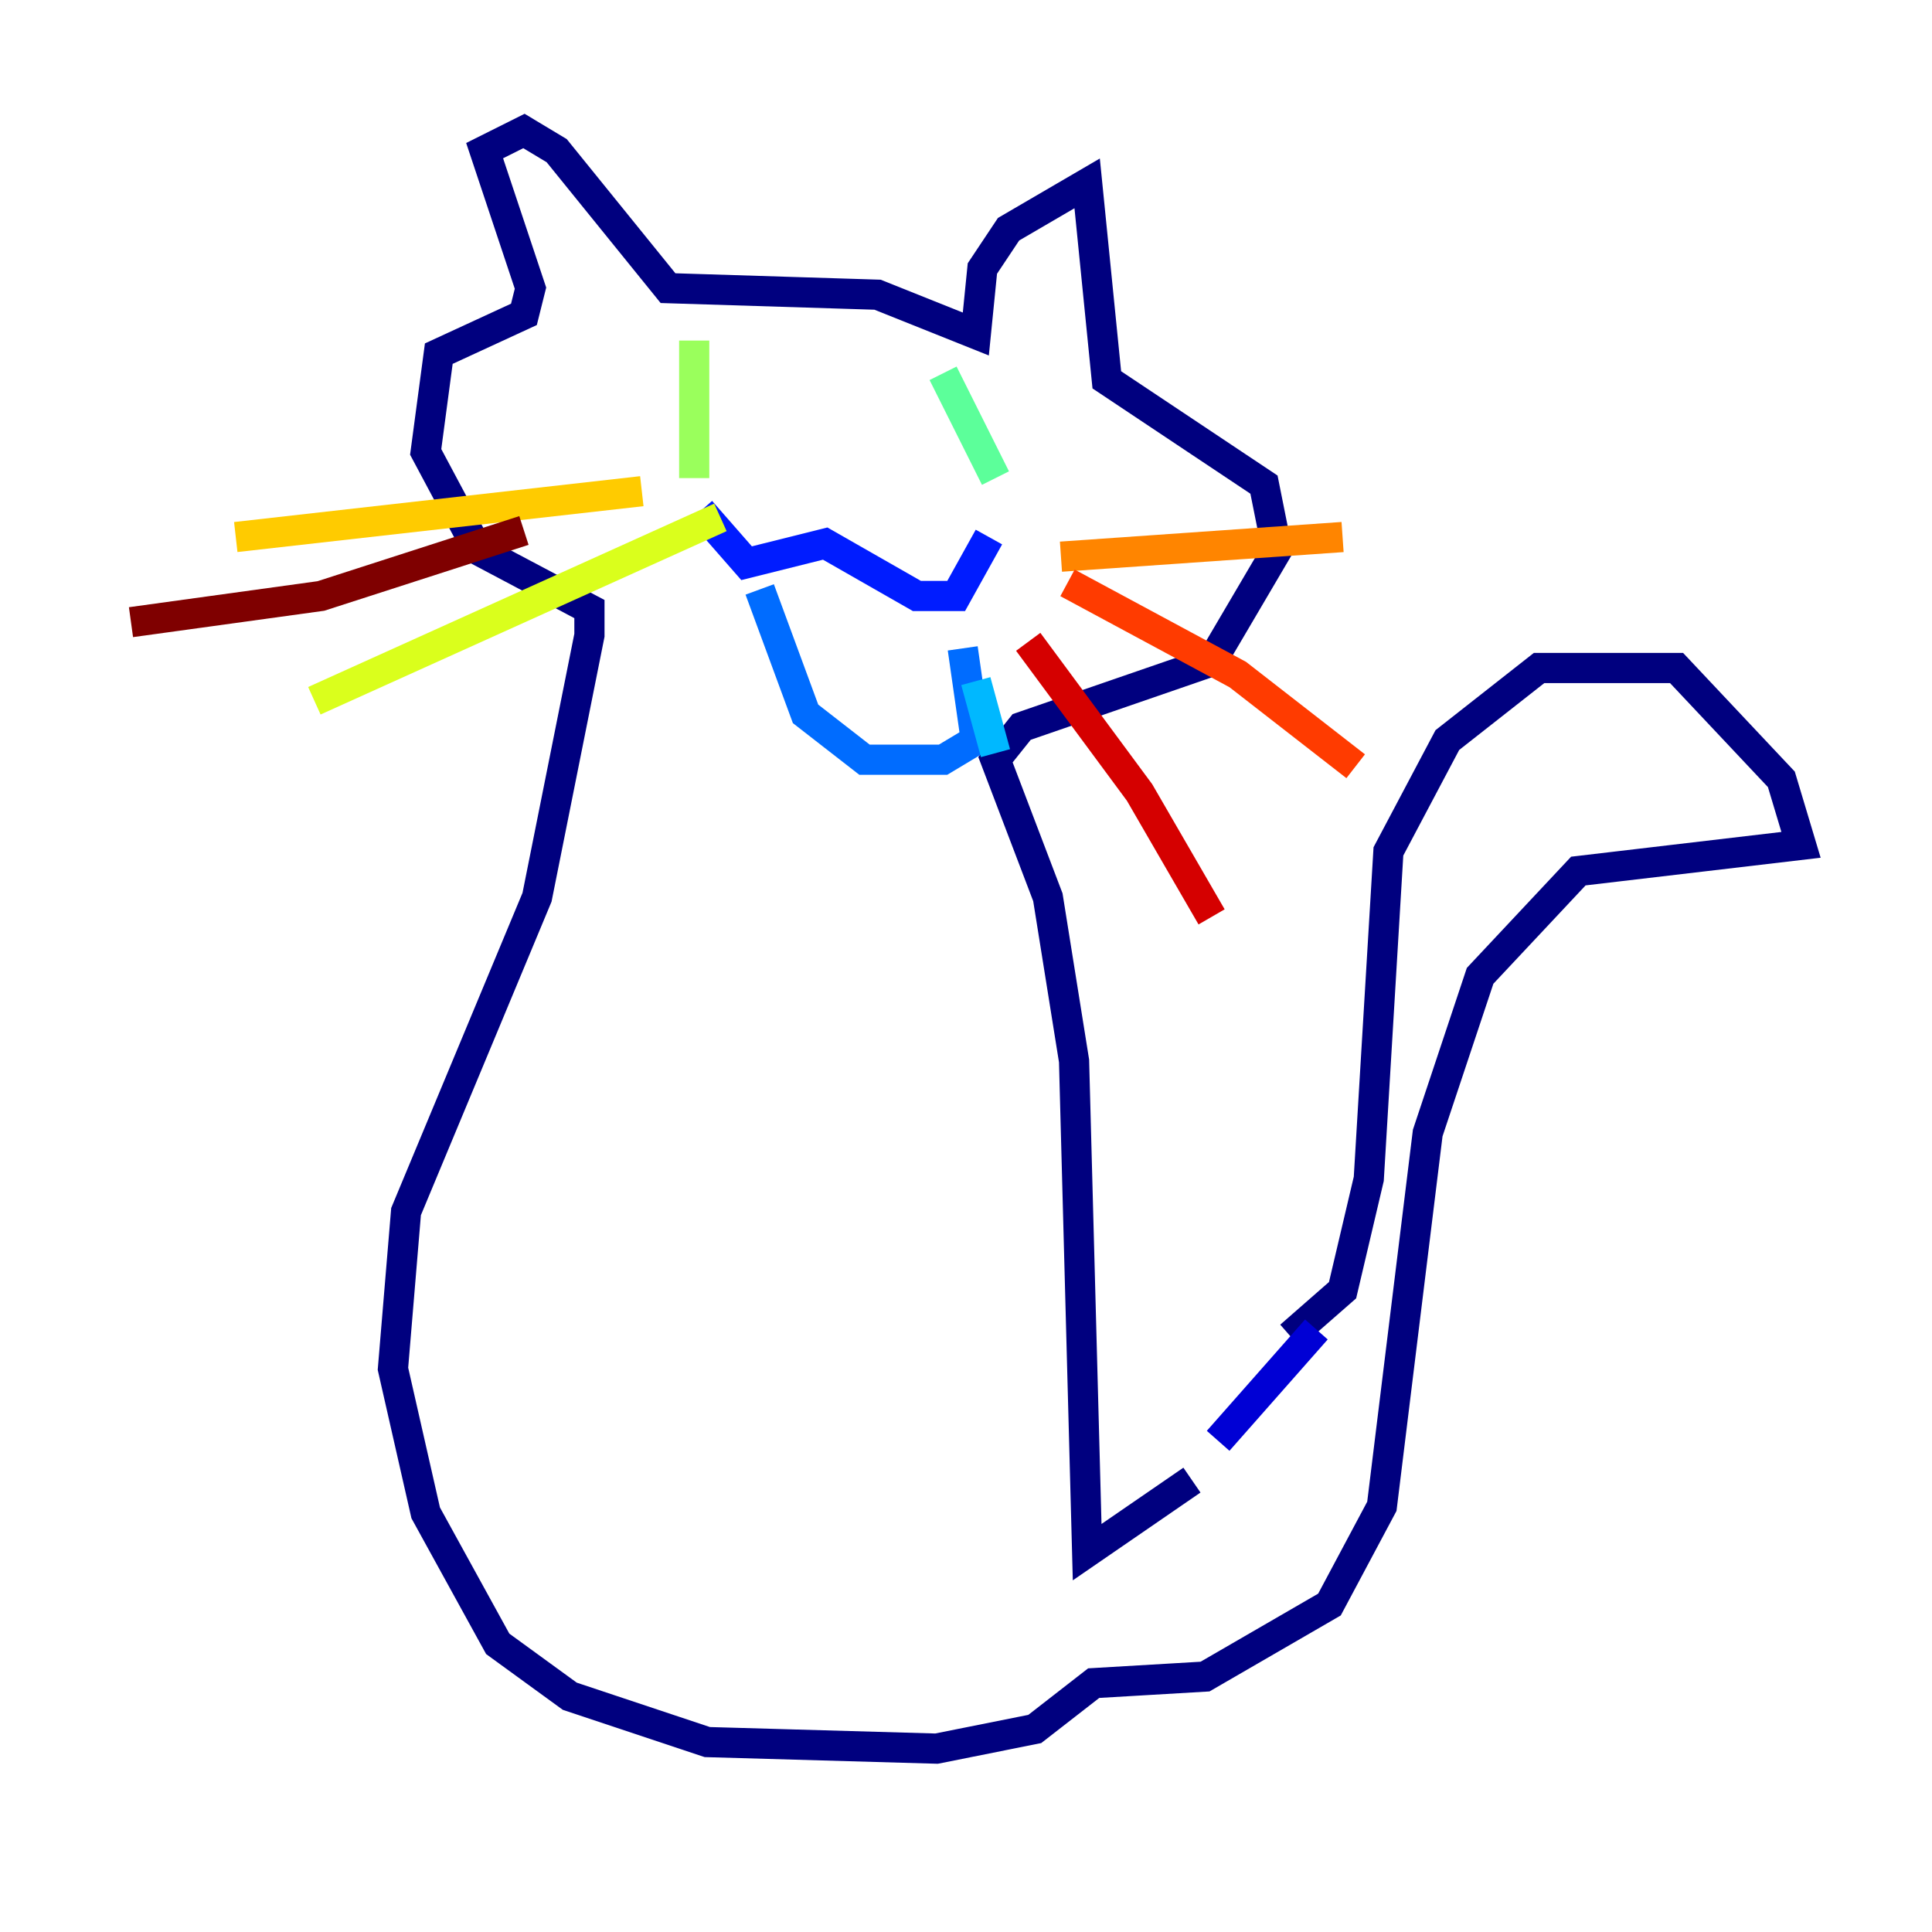 <?xml version="1.0" encoding="utf-8" ?>
<svg baseProfile="tiny" height="128" version="1.2" viewBox="0,0,128,128" width="128" xmlns="http://www.w3.org/2000/svg" xmlns:ev="http://www.w3.org/2001/xml-events" xmlns:xlink="http://www.w3.org/1999/xlink"><defs /><polyline fill="none" points="85.478,88.515 88.949,85.478 90.685,78.102 91.986,56.407 95.891,49.031 101.966,44.258 111.078,44.258 118.02,51.634 119.322,55.973 104.57,57.709 98.061,64.651 94.59,75.064 91.552,99.797 88.081,106.305 79.837,111.078 72.461,111.512 68.556,114.549 62.047,115.851 46.861,115.417 37.749,112.38 32.976,108.909 28.203,100.231 26.034,90.685 26.902,80.271 35.58,59.444 39.051,42.088 39.051,40.352 31.675,36.447 28.203,29.939 29.071,23.43 34.712,20.827 35.146,19.091 32.108,9.98 34.712,8.678 36.881,9.98 44.258,19.091 58.142,19.525 64.651,22.129 65.085,17.79 66.82,15.186 72.027,12.149 73.329,25.166 83.742,32.108 84.61,36.447 80.271,43.824 67.688,48.163 65.953,50.332 69.424,59.444 71.159,70.291 72.027,102.834 78.969,98.061" stroke="#00007f" stroke-width="2" /><polyline fill="none" points="87.214,88.081 80.705,95.458" stroke="#0000d5" stroke-width="2" /><polyline fill="none" points="65.519,35.58 63.349,39.485 60.746,39.485 54.671,36.014 49.464,37.315 46.427,33.844" stroke="#001cff" stroke-width="2" /><polyline fill="none" points="63.783,42.956 64.651,49.031 62.481,50.332 57.275,50.332 53.37,47.295 50.332,39.051" stroke="#006cff" stroke-width="2" /><polyline fill="none" points="65.953,49.898 64.651,45.125" stroke="#00b8ff" stroke-width="2" /><polyline fill="none" points="62.915,29.505 62.915,29.505" stroke="#1cffda" stroke-width="2" /><polyline fill="none" points="65.953,31.675 62.481,24.732" stroke="#5cff9a" stroke-width="2" /><polyline fill="none" points="45.993,31.675 45.993,22.563" stroke="#9aff5c" stroke-width="2" /><polyline fill="none" points="47.729,34.278 20.827,46.427" stroke="#daff1c" stroke-width="2" /><polyline fill="none" points="42.522,32.542 15.62,35.58" stroke="#ffcb00" stroke-width="2" /><polyline fill="none" points="70.291,36.881 88.949,35.58" stroke="#ff8500" stroke-width="2" /><polyline fill="none" points="70.725,38.617 82.007,44.691 89.817,50.766" stroke="#ff3b00" stroke-width="2" /><polyline fill="none" points="68.122,42.522 75.498,52.502 80.271,60.746" stroke="#d50000" stroke-width="2" /><polyline fill="none" points="34.712,35.146 21.261,39.485 8.678,41.22" stroke="#7f0000" stroke-width="2" /></svg>